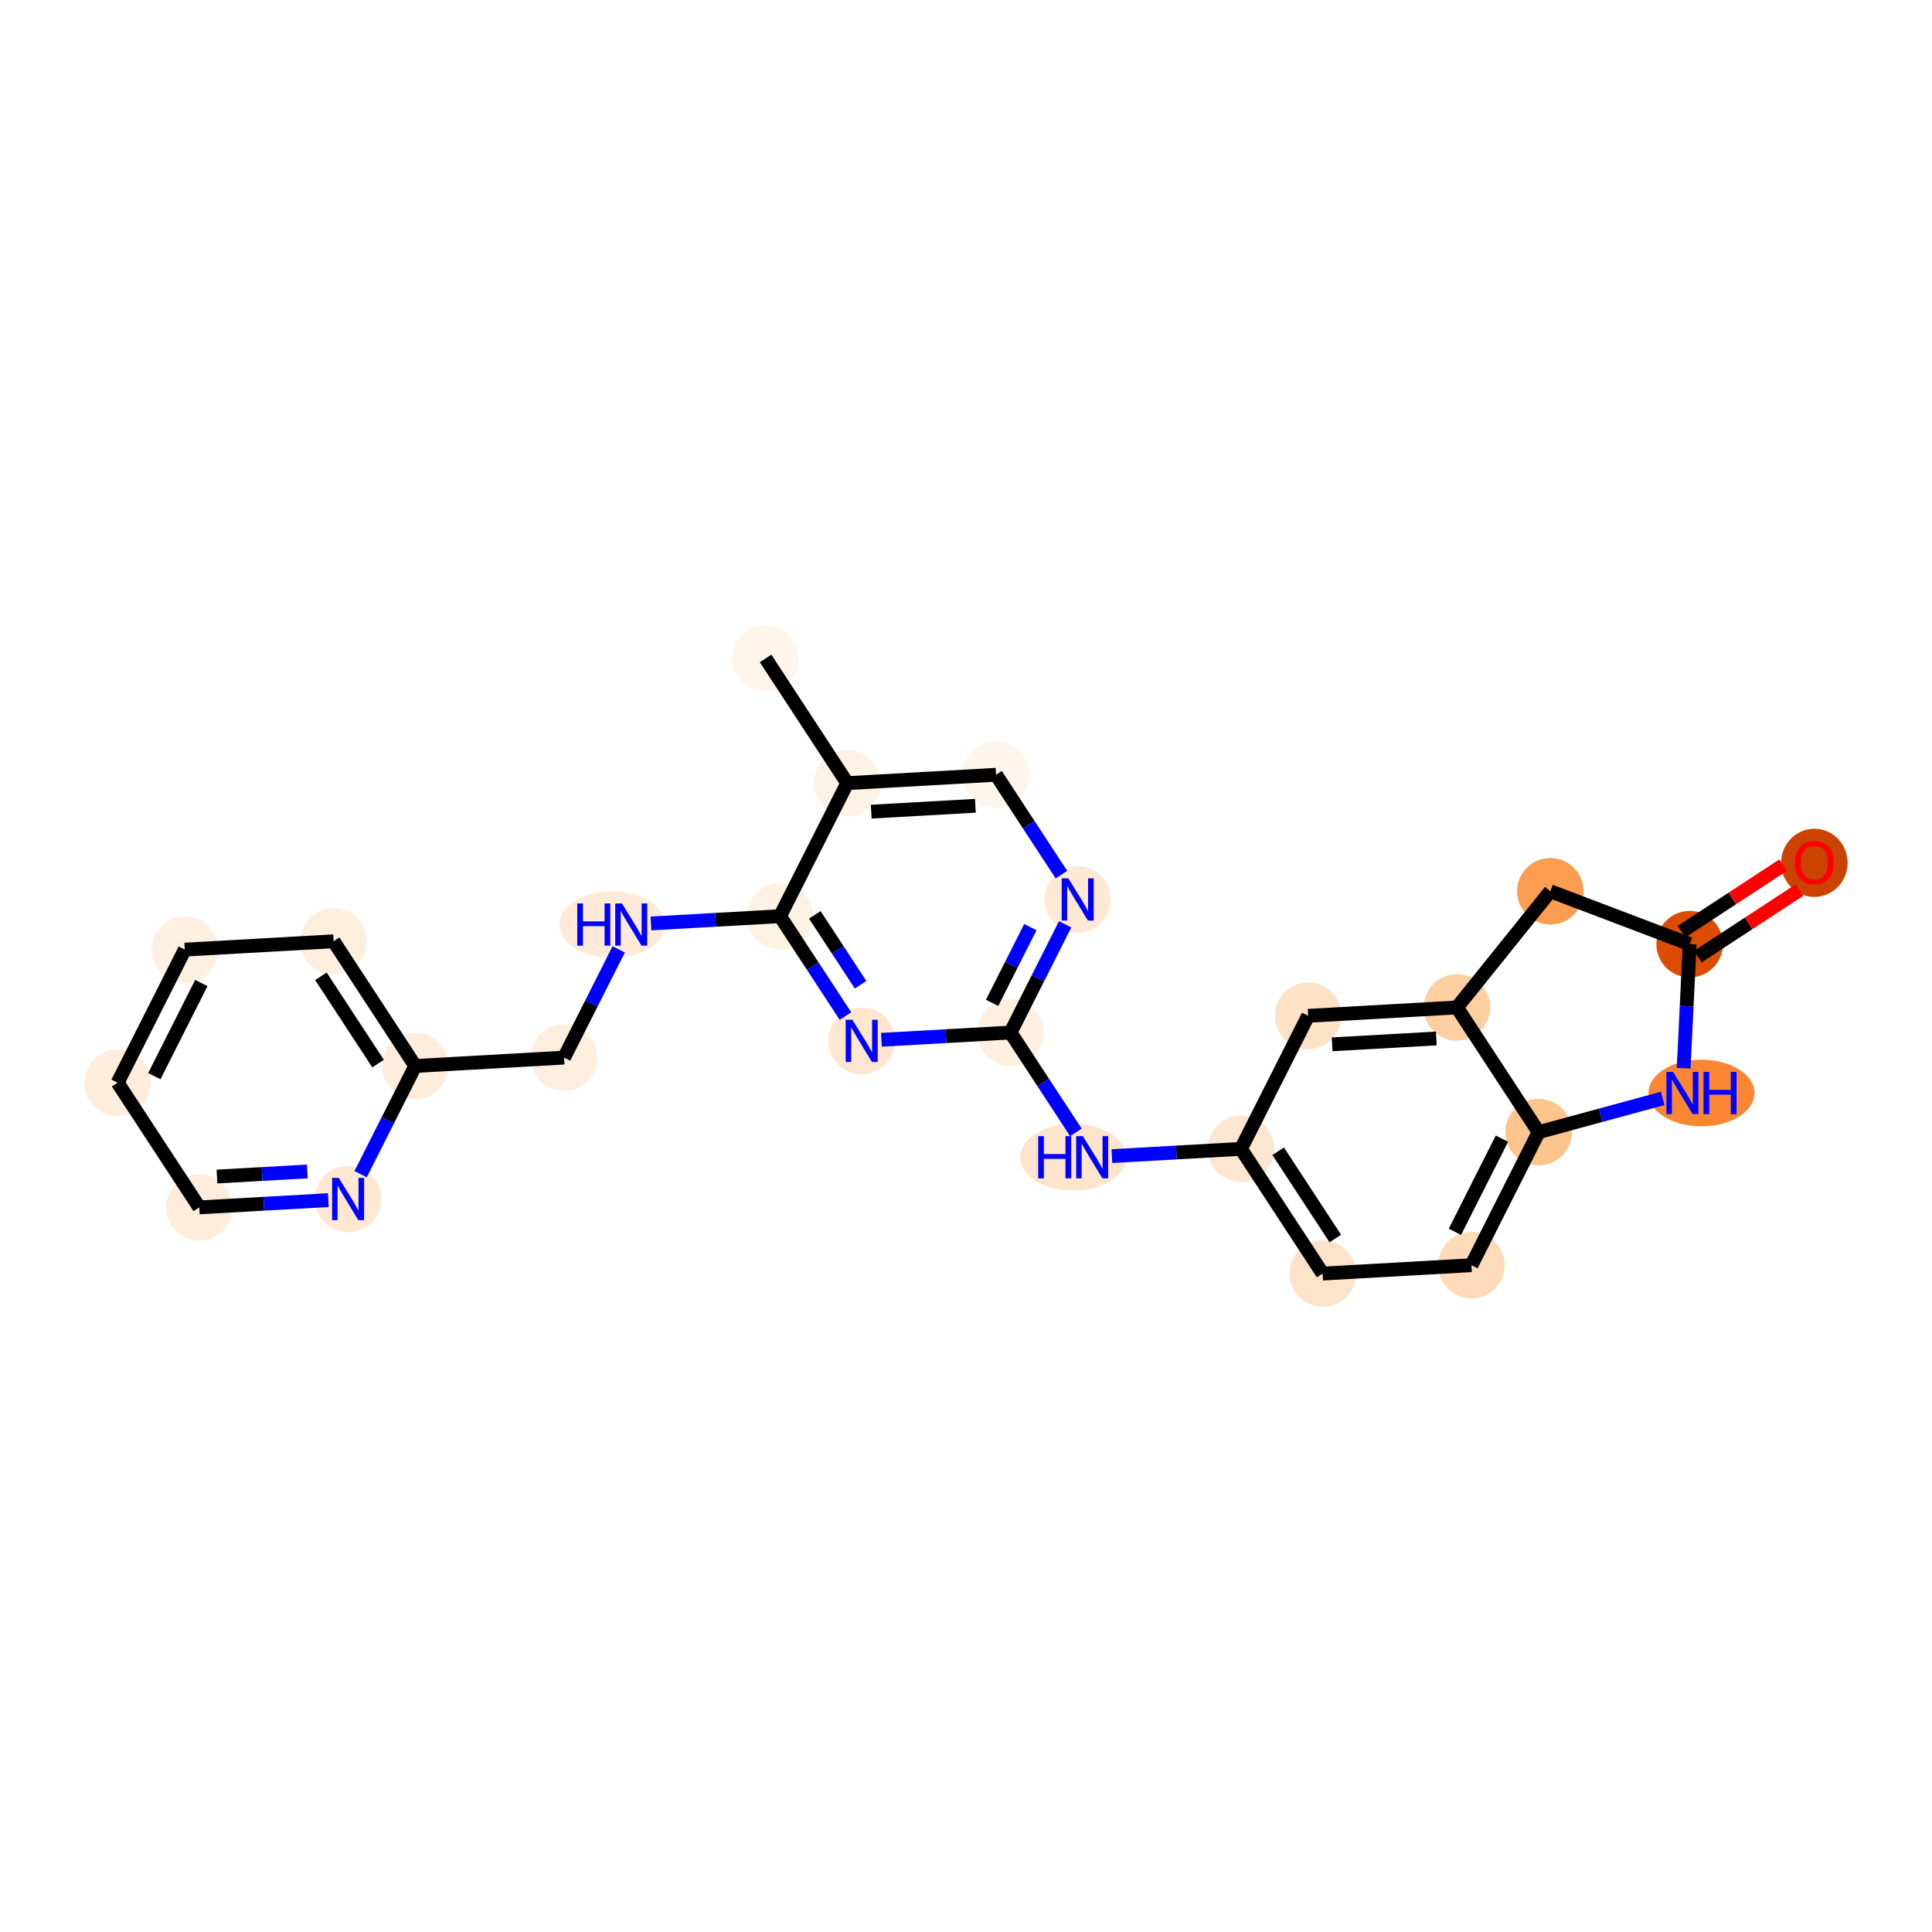 <?xml version='1.0' encoding='iso-8859-1'?>
<svg version='1.1' baseProfile='full'
              xmlns='http://www.w3.org/2000/svg'
                      xmlns:rdkit='http://www.rdkit.org/xml'
                      xmlns:xlink='http://www.w3.org/1999/xlink'
                  xml:space='preserve'
width='280px' height='280px' viewBox='0 0 280 280'>
<!-- END OF HEADER -->
<rect style='opacity:1.0;fill:#FFFFFF;stroke:none' width='280' height='280' x='0' y='0'> </rect>
<ellipse cx='110.953' cy='95.425' rx='4.32' ry='4.32'  style='fill:#FFF5EB;fill-rule:evenodd;stroke:#FFF5EB;stroke-width:1.0px;stroke-linecap:butt;stroke-linejoin:miter;stroke-opacity:1' />
<ellipse cx='122.786' cy='113.498' rx='4.32' ry='4.32'  style='fill:#FEF2E6;fill-rule:evenodd;stroke:#FEF2E6;stroke-width:1.0px;stroke-linecap:butt;stroke-linejoin:miter;stroke-opacity:1' />
<ellipse cx='144.353' cy='112.286' rx='4.32' ry='4.32'  style='fill:#FFF5EB;fill-rule:evenodd;stroke:#FFF5EB;stroke-width:1.0px;stroke-linecap:butt;stroke-linejoin:miter;stroke-opacity:1' />
<ellipse cx='156.186' cy='130.358' rx='4.32' ry='4.326'  style='fill:#FEE9D5;fill-rule:evenodd;stroke:#FEE9D5;stroke-width:1.0px;stroke-linecap:butt;stroke-linejoin:miter;stroke-opacity:1' />
<ellipse cx='146.452' cy='149.642' rx='4.32' ry='4.32'  style='fill:#FEEFE0;fill-rule:evenodd;stroke:#FEEFE0;stroke-width:1.0px;stroke-linecap:butt;stroke-linejoin:miter;stroke-opacity:1' />
<ellipse cx='155.533' cy='167.714' rx='7.173' ry='4.326'  style='fill:#FDE4CB;fill-rule:evenodd;stroke:#FDE4CB;stroke-width:1.0px;stroke-linecap:butt;stroke-linejoin:miter;stroke-opacity:1' />
<ellipse cx='179.852' cy='166.502' rx='4.32' ry='4.32'  style='fill:#FEE7D1;fill-rule:evenodd;stroke:#FEE7D1;stroke-width:1.0px;stroke-linecap:butt;stroke-linejoin:miter;stroke-opacity:1' />
<ellipse cx='191.685' cy='184.575' rx='4.32' ry='4.32'  style='fill:#FDE3C9;fill-rule:evenodd;stroke:#FDE3C9;stroke-width:1.0px;stroke-linecap:butt;stroke-linejoin:miter;stroke-opacity:1' />
<ellipse cx='213.252' cy='183.363' rx='4.32' ry='4.32'  style='fill:#FDDBB9;fill-rule:evenodd;stroke:#FDDBB9;stroke-width:1.0px;stroke-linecap:butt;stroke-linejoin:miter;stroke-opacity:1' />
<ellipse cx='222.987' cy='164.079' rx='4.32' ry='4.32'  style='fill:#FDC48E;fill-rule:evenodd;stroke:#FDC48E;stroke-width:1.0px;stroke-linecap:butt;stroke-linejoin:miter;stroke-opacity:1' />
<ellipse cx='211.154' cy='146.007' rx='4.32' ry='4.32'  style='fill:#FDCFA1;fill-rule:evenodd;stroke:#FDCFA1;stroke-width:1.0px;stroke-linecap:butt;stroke-linejoin:miter;stroke-opacity:1' />
<ellipse cx='189.586' cy='147.219' rx='4.32' ry='4.32'  style='fill:#FDE2C6;fill-rule:evenodd;stroke:#FDE2C6;stroke-width:1.0px;stroke-linecap:butt;stroke-linejoin:miter;stroke-opacity:1' />
<ellipse cx='224.685' cy='129.169' rx='4.32' ry='4.32'  style='fill:#FD9D52;fill-rule:evenodd;stroke:#FD9D52;stroke-width:1.0px;stroke-linecap:butt;stroke-linejoin:miter;stroke-opacity:1' />
<ellipse cx='244.88' cy='136.835' rx='4.32' ry='4.32'  style='fill:#DC4C03;fill-rule:evenodd;stroke:#DC4C03;stroke-width:1.0px;stroke-linecap:butt;stroke-linejoin:miter;stroke-opacity:1' />
<ellipse cx='262.952' cy='125.049' rx='4.32' ry='4.442'  style='fill:#CB4301;fill-rule:evenodd;stroke:#CB4301;stroke-width:1.0px;stroke-linecap:butt;stroke-linejoin:miter;stroke-opacity:1' />
<ellipse cx='246.591' cy='158.41' rx='7.185' ry='4.326'  style='fill:#FA8634;fill-rule:evenodd;stroke:#FA8634;stroke-width:1.0px;stroke-linecap:butt;stroke-linejoin:miter;stroke-opacity:1' />
<ellipse cx='124.884' cy='150.853' rx='4.32' ry='4.326'  style='fill:#FEE6CF;fill-rule:evenodd;stroke:#FEE6CF;stroke-width:1.0px;stroke-linecap:butt;stroke-linejoin:miter;stroke-opacity:1' />
<ellipse cx='113.051' cy='132.781' rx='4.32' ry='4.32'  style='fill:#FEF2E5;fill-rule:evenodd;stroke:#FEF2E5;stroke-width:1.0px;stroke-linecap:butt;stroke-linejoin:miter;stroke-opacity:1' />
<ellipse cx='88.732' cy='133.993' rx='7.173' ry='4.326'  style='fill:#FEEAD6;fill-rule:evenodd;stroke:#FEEAD6;stroke-width:1.0px;stroke-linecap:butt;stroke-linejoin:miter;stroke-opacity:1' />
<ellipse cx='81.75' cy='153.276' rx='4.32' ry='4.32'  style='fill:#FEEEDF;fill-rule:evenodd;stroke:#FEEEDF;stroke-width:1.0px;stroke-linecap:butt;stroke-linejoin:miter;stroke-opacity:1' />
<ellipse cx='60.182' cy='154.488' rx='4.32' ry='4.32'  style='fill:#FEEDDC;fill-rule:evenodd;stroke:#FEEDDC;stroke-width:1.0px;stroke-linecap:butt;stroke-linejoin:miter;stroke-opacity:1' />
<ellipse cx='48.349' cy='136.416' rx='4.32' ry='4.32'  style='fill:#FEEEDE;fill-rule:evenodd;stroke:#FEEEDE;stroke-width:1.0px;stroke-linecap:butt;stroke-linejoin:miter;stroke-opacity:1' />
<ellipse cx='26.782' cy='137.627' rx='4.32' ry='4.32'  style='fill:#FEF0E1;fill-rule:evenodd;stroke:#FEF0E1;stroke-width:1.0px;stroke-linecap:butt;stroke-linejoin:miter;stroke-opacity:1' />
<ellipse cx='17.047' cy='156.911' rx='4.32' ry='4.32'  style='fill:#FEEDDD;fill-rule:evenodd;stroke:#FEEDDD;stroke-width:1.0px;stroke-linecap:butt;stroke-linejoin:miter;stroke-opacity:1' />
<ellipse cx='28.88' cy='174.983' rx='4.32' ry='4.32'  style='fill:#FEEDDD;fill-rule:evenodd;stroke:#FEEDDD;stroke-width:1.0px;stroke-linecap:butt;stroke-linejoin:miter;stroke-opacity:1' />
<ellipse cx='50.448' cy='173.771' rx='4.32' ry='4.326'  style='fill:#FEE8D2;fill-rule:evenodd;stroke:#FEE8D2;stroke-width:1.0px;stroke-linecap:butt;stroke-linejoin:miter;stroke-opacity:1' />
<path class='bond-0 atom-0 atom-1' d='M 110.953,95.425 L 122.786,113.498' style='fill:none;fill-rule:evenodd;stroke:#000000;stroke-width:2.0px;stroke-linecap:butt;stroke-linejoin:miter;stroke-opacity:1' />
<path class='bond-1 atom-1 atom-2' d='M 122.786,113.498 L 144.353,112.286' style='fill:none;fill-rule:evenodd;stroke:#000000;stroke-width:2.0px;stroke-linecap:butt;stroke-linejoin:miter;stroke-opacity:1' />
<path class='bond-1 atom-1 atom-2' d='M 126.263,117.629 L 141.361,116.781' style='fill:none;fill-rule:evenodd;stroke:#000000;stroke-width:2.0px;stroke-linecap:butt;stroke-linejoin:miter;stroke-opacity:1' />
<path class='bond-25 atom-17 atom-1' d='M 113.051,132.781 L 122.786,113.498' style='fill:none;fill-rule:evenodd;stroke:#000000;stroke-width:2.0px;stroke-linecap:butt;stroke-linejoin:miter;stroke-opacity:1' />
<path class='bond-2 atom-2 atom-3' d='M 144.353,112.286 L 149.092,119.523' style='fill:none;fill-rule:evenodd;stroke:#000000;stroke-width:2.0px;stroke-linecap:butt;stroke-linejoin:miter;stroke-opacity:1' />
<path class='bond-2 atom-2 atom-3' d='M 149.092,119.523 L 153.83,126.759' style='fill:none;fill-rule:evenodd;stroke:#0000FF;stroke-width:2.0px;stroke-linecap:butt;stroke-linejoin:miter;stroke-opacity:1' />
<path class='bond-3 atom-3 atom-4' d='M 154.369,133.957 L 150.411,141.799' style='fill:none;fill-rule:evenodd;stroke:#0000FF;stroke-width:2.0px;stroke-linecap:butt;stroke-linejoin:miter;stroke-opacity:1' />
<path class='bond-3 atom-3 atom-4' d='M 150.411,141.799 L 146.452,149.642' style='fill:none;fill-rule:evenodd;stroke:#000000;stroke-width:2.0px;stroke-linecap:butt;stroke-linejoin:miter;stroke-opacity:1' />
<path class='bond-3 atom-3 atom-4' d='M 149.325,134.363 L 146.554,139.852' style='fill:none;fill-rule:evenodd;stroke:#0000FF;stroke-width:2.0px;stroke-linecap:butt;stroke-linejoin:miter;stroke-opacity:1' />
<path class='bond-3 atom-3 atom-4' d='M 146.554,139.852 L 143.783,145.342' style='fill:none;fill-rule:evenodd;stroke:#000000;stroke-width:2.0px;stroke-linecap:butt;stroke-linejoin:miter;stroke-opacity:1' />
<path class='bond-4 atom-4 atom-5' d='M 146.452,149.642 L 151.19,156.878' style='fill:none;fill-rule:evenodd;stroke:#000000;stroke-width:2.0px;stroke-linecap:butt;stroke-linejoin:miter;stroke-opacity:1' />
<path class='bond-4 atom-4 atom-5' d='M 151.19,156.878 L 155.928,164.115' style='fill:none;fill-rule:evenodd;stroke:#0000FF;stroke-width:2.0px;stroke-linecap:butt;stroke-linejoin:miter;stroke-opacity:1' />
<path class='bond-15 atom-4 atom-16' d='M 146.452,149.642 L 137.098,150.167' style='fill:none;fill-rule:evenodd;stroke:#000000;stroke-width:2.0px;stroke-linecap:butt;stroke-linejoin:miter;stroke-opacity:1' />
<path class='bond-15 atom-4 atom-16' d='M 137.098,150.167 L 127.744,150.693' style='fill:none;fill-rule:evenodd;stroke:#0000FF;stroke-width:2.0px;stroke-linecap:butt;stroke-linejoin:miter;stroke-opacity:1' />
<path class='bond-5 atom-5 atom-6' d='M 161.145,167.553 L 170.498,167.028' style='fill:none;fill-rule:evenodd;stroke:#0000FF;stroke-width:2.0px;stroke-linecap:butt;stroke-linejoin:miter;stroke-opacity:1' />
<path class='bond-5 atom-5 atom-6' d='M 170.498,167.028 L 179.852,166.502' style='fill:none;fill-rule:evenodd;stroke:#000000;stroke-width:2.0px;stroke-linecap:butt;stroke-linejoin:miter;stroke-opacity:1' />
<path class='bond-6 atom-6 atom-7' d='M 179.852,166.502 L 191.685,184.575' style='fill:none;fill-rule:evenodd;stroke:#000000;stroke-width:2.0px;stroke-linecap:butt;stroke-linejoin:miter;stroke-opacity:1' />
<path class='bond-6 atom-6 atom-7' d='M 185.241,166.847 L 193.524,179.497' style='fill:none;fill-rule:evenodd;stroke:#000000;stroke-width:2.0px;stroke-linecap:butt;stroke-linejoin:miter;stroke-opacity:1' />
<path class='bond-27 atom-11 atom-6' d='M 189.586,147.219 L 179.852,166.502' style='fill:none;fill-rule:evenodd;stroke:#000000;stroke-width:2.0px;stroke-linecap:butt;stroke-linejoin:miter;stroke-opacity:1' />
<path class='bond-7 atom-7 atom-8' d='M 191.685,184.575 L 213.252,183.363' style='fill:none;fill-rule:evenodd;stroke:#000000;stroke-width:2.0px;stroke-linecap:butt;stroke-linejoin:miter;stroke-opacity:1' />
<path class='bond-8 atom-8 atom-9' d='M 213.252,183.363 L 222.987,164.079' style='fill:none;fill-rule:evenodd;stroke:#000000;stroke-width:2.0px;stroke-linecap:butt;stroke-linejoin:miter;stroke-opacity:1' />
<path class='bond-8 atom-8 atom-9' d='M 210.856,178.524 L 217.67,165.025' style='fill:none;fill-rule:evenodd;stroke:#000000;stroke-width:2.0px;stroke-linecap:butt;stroke-linejoin:miter;stroke-opacity:1' />
<path class='bond-9 atom-9 atom-10' d='M 222.987,164.079 L 211.154,146.007' style='fill:none;fill-rule:evenodd;stroke:#000000;stroke-width:2.0px;stroke-linecap:butt;stroke-linejoin:miter;stroke-opacity:1' />
<path class='bond-28 atom-15 atom-9' d='M 240.971,159.188 L 231.979,161.634' style='fill:none;fill-rule:evenodd;stroke:#0000FF;stroke-width:2.0px;stroke-linecap:butt;stroke-linejoin:miter;stroke-opacity:1' />
<path class='bond-28 atom-15 atom-9' d='M 231.979,161.634 L 222.987,164.079' style='fill:none;fill-rule:evenodd;stroke:#000000;stroke-width:2.0px;stroke-linecap:butt;stroke-linejoin:miter;stroke-opacity:1' />
<path class='bond-10 atom-10 atom-11' d='M 211.154,146.007 L 189.586,147.219' style='fill:none;fill-rule:evenodd;stroke:#000000;stroke-width:2.0px;stroke-linecap:butt;stroke-linejoin:miter;stroke-opacity:1' />
<path class='bond-10 atom-10 atom-11' d='M 208.161,150.503 L 193.064,151.351' style='fill:none;fill-rule:evenodd;stroke:#000000;stroke-width:2.0px;stroke-linecap:butt;stroke-linejoin:miter;stroke-opacity:1' />
<path class='bond-11 atom-10 atom-12' d='M 211.154,146.007 L 224.685,129.169' style='fill:none;fill-rule:evenodd;stroke:#000000;stroke-width:2.0px;stroke-linecap:butt;stroke-linejoin:miter;stroke-opacity:1' />
<path class='bond-12 atom-12 atom-13' d='M 224.685,129.169 L 244.88,136.835' style='fill:none;fill-rule:evenodd;stroke:#000000;stroke-width:2.0px;stroke-linecap:butt;stroke-linejoin:miter;stroke-opacity:1' />
<path class='bond-13 atom-13 atom-14' d='M 246.064,138.642 L 253.426,133.821' style='fill:none;fill-rule:evenodd;stroke:#000000;stroke-width:2.0px;stroke-linecap:butt;stroke-linejoin:miter;stroke-opacity:1' />
<path class='bond-13 atom-13 atom-14' d='M 253.426,133.821 L 260.788,129.001' style='fill:none;fill-rule:evenodd;stroke:#FF0000;stroke-width:2.0px;stroke-linecap:butt;stroke-linejoin:miter;stroke-opacity:1' />
<path class='bond-13 atom-13 atom-14' d='M 243.697,135.027 L 251.059,130.207' style='fill:none;fill-rule:evenodd;stroke:#000000;stroke-width:2.0px;stroke-linecap:butt;stroke-linejoin:miter;stroke-opacity:1' />
<path class='bond-13 atom-13 atom-14' d='M 251.059,130.207 L 258.421,125.387' style='fill:none;fill-rule:evenodd;stroke:#FF0000;stroke-width:2.0px;stroke-linecap:butt;stroke-linejoin:miter;stroke-opacity:1' />
<path class='bond-14 atom-13 atom-15' d='M 244.88,136.835 L 244.443,145.823' style='fill:none;fill-rule:evenodd;stroke:#000000;stroke-width:2.0px;stroke-linecap:butt;stroke-linejoin:miter;stroke-opacity:1' />
<path class='bond-14 atom-13 atom-15' d='M 244.443,145.823 L 244.006,154.812' style='fill:none;fill-rule:evenodd;stroke:#0000FF;stroke-width:2.0px;stroke-linecap:butt;stroke-linejoin:miter;stroke-opacity:1' />
<path class='bond-16 atom-16 atom-17' d='M 122.528,147.255 L 117.79,140.018' style='fill:none;fill-rule:evenodd;stroke:#0000FF;stroke-width:2.0px;stroke-linecap:butt;stroke-linejoin:miter;stroke-opacity:1' />
<path class='bond-16 atom-16 atom-17' d='M 117.79,140.018 L 113.051,132.781' style='fill:none;fill-rule:evenodd;stroke:#000000;stroke-width:2.0px;stroke-linecap:butt;stroke-linejoin:miter;stroke-opacity:1' />
<path class='bond-16 atom-16 atom-17' d='M 124.721,142.717 L 121.404,137.651' style='fill:none;fill-rule:evenodd;stroke:#0000FF;stroke-width:2.0px;stroke-linecap:butt;stroke-linejoin:miter;stroke-opacity:1' />
<path class='bond-16 atom-16 atom-17' d='M 121.404,137.651 L 118.087,132.586' style='fill:none;fill-rule:evenodd;stroke:#000000;stroke-width:2.0px;stroke-linecap:butt;stroke-linejoin:miter;stroke-opacity:1' />
<path class='bond-17 atom-17 atom-18' d='M 113.051,132.781 L 103.698,133.307' style='fill:none;fill-rule:evenodd;stroke:#000000;stroke-width:2.0px;stroke-linecap:butt;stroke-linejoin:miter;stroke-opacity:1' />
<path class='bond-17 atom-17 atom-18' d='M 103.698,133.307 L 94.344,133.832' style='fill:none;fill-rule:evenodd;stroke:#0000FF;stroke-width:2.0px;stroke-linecap:butt;stroke-linejoin:miter;stroke-opacity:1' />
<path class='bond-18 atom-18 atom-19' d='M 89.667,137.591 L 85.709,145.434' style='fill:none;fill-rule:evenodd;stroke:#0000FF;stroke-width:2.0px;stroke-linecap:butt;stroke-linejoin:miter;stroke-opacity:1' />
<path class='bond-18 atom-18 atom-19' d='M 85.709,145.434 L 81.75,153.276' style='fill:none;fill-rule:evenodd;stroke:#000000;stroke-width:2.0px;stroke-linecap:butt;stroke-linejoin:miter;stroke-opacity:1' />
<path class='bond-19 atom-19 atom-20' d='M 81.75,153.276 L 60.182,154.488' style='fill:none;fill-rule:evenodd;stroke:#000000;stroke-width:2.0px;stroke-linecap:butt;stroke-linejoin:miter;stroke-opacity:1' />
<path class='bond-20 atom-20 atom-21' d='M 60.182,154.488 L 48.349,136.416' style='fill:none;fill-rule:evenodd;stroke:#000000;stroke-width:2.0px;stroke-linecap:butt;stroke-linejoin:miter;stroke-opacity:1' />
<path class='bond-20 atom-20 atom-21' d='M 54.793,154.144 L 46.51,141.493' style='fill:none;fill-rule:evenodd;stroke:#000000;stroke-width:2.0px;stroke-linecap:butt;stroke-linejoin:miter;stroke-opacity:1' />
<path class='bond-26 atom-25 atom-20' d='M 52.264,170.173 L 56.223,162.33' style='fill:none;fill-rule:evenodd;stroke:#0000FF;stroke-width:2.0px;stroke-linecap:butt;stroke-linejoin:miter;stroke-opacity:1' />
<path class='bond-26 atom-25 atom-20' d='M 56.223,162.33 L 60.182,154.488' style='fill:none;fill-rule:evenodd;stroke:#000000;stroke-width:2.0px;stroke-linecap:butt;stroke-linejoin:miter;stroke-opacity:1' />
<path class='bond-21 atom-21 atom-22' d='M 48.349,136.416 L 26.782,137.627' style='fill:none;fill-rule:evenodd;stroke:#000000;stroke-width:2.0px;stroke-linecap:butt;stroke-linejoin:miter;stroke-opacity:1' />
<path class='bond-22 atom-22 atom-23' d='M 26.782,137.627 L 17.047,156.911' style='fill:none;fill-rule:evenodd;stroke:#000000;stroke-width:2.0px;stroke-linecap:butt;stroke-linejoin:miter;stroke-opacity:1' />
<path class='bond-22 atom-22 atom-23' d='M 29.179,142.467 L 22.364,155.965' style='fill:none;fill-rule:evenodd;stroke:#000000;stroke-width:2.0px;stroke-linecap:butt;stroke-linejoin:miter;stroke-opacity:1' />
<path class='bond-23 atom-23 atom-24' d='M 17.047,156.911 L 28.88,174.983' style='fill:none;fill-rule:evenodd;stroke:#000000;stroke-width:2.0px;stroke-linecap:butt;stroke-linejoin:miter;stroke-opacity:1' />
<path class='bond-24 atom-24 atom-25' d='M 28.88,174.983 L 38.234,174.457' style='fill:none;fill-rule:evenodd;stroke:#000000;stroke-width:2.0px;stroke-linecap:butt;stroke-linejoin:miter;stroke-opacity:1' />
<path class='bond-24 atom-24 atom-25' d='M 38.234,174.457 L 47.588,173.932' style='fill:none;fill-rule:evenodd;stroke:#0000FF;stroke-width:2.0px;stroke-linecap:butt;stroke-linejoin:miter;stroke-opacity:1' />
<path class='bond-24 atom-24 atom-25' d='M 31.444,170.512 L 37.992,170.144' style='fill:none;fill-rule:evenodd;stroke:#000000;stroke-width:2.0px;stroke-linecap:butt;stroke-linejoin:miter;stroke-opacity:1' />
<path class='bond-24 atom-24 atom-25' d='M 37.992,170.144 L 44.539,169.776' style='fill:none;fill-rule:evenodd;stroke:#0000FF;stroke-width:2.0px;stroke-linecap:butt;stroke-linejoin:miter;stroke-opacity:1' />
<path  class='atom-3' d='M 154.834 127.299
L 156.839 130.54
Q 157.037 130.859, 157.357 131.438
Q 157.677 132.017, 157.694 132.052
L 157.694 127.299
L 158.506 127.299
L 158.506 133.417
L 157.668 133.417
L 155.517 129.874
Q 155.266 129.46, 154.998 128.984
Q 154.739 128.509, 154.661 128.362
L 154.661 133.417
L 153.866 133.417
L 153.866 127.299
L 154.834 127.299
' fill='#0000FF'/>
<path  class='atom-5' d='M 150.461 164.655
L 151.29 164.655
L 151.29 167.256
L 154.418 167.256
L 154.418 164.655
L 155.247 164.655
L 155.247 170.773
L 154.418 170.773
L 154.418 167.947
L 151.29 167.947
L 151.29 170.773
L 150.461 170.773
L 150.461 164.655
' fill='#0000FF'/>
<path  class='atom-5' d='M 156.932 164.655
L 158.937 167.895
Q 159.136 168.215, 159.455 168.794
Q 159.775 169.373, 159.792 169.407
L 159.792 164.655
L 160.605 164.655
L 160.605 170.773
L 159.766 170.773
L 157.615 167.23
Q 157.364 166.815, 157.096 166.34
Q 156.837 165.865, 156.759 165.718
L 156.759 170.773
L 155.965 170.773
L 155.965 164.655
L 156.932 164.655
' fill='#0000FF'/>
<path  class='atom-14' d='M 260.144 125.019
Q 260.144 123.55, 260.87 122.729
Q 261.596 121.908, 262.952 121.908
Q 264.309 121.908, 265.035 122.729
Q 265.761 123.55, 265.761 125.019
Q 265.761 126.505, 265.026 127.352
Q 264.292 128.19, 262.952 128.19
Q 261.605 128.19, 260.87 127.352
Q 260.144 126.514, 260.144 125.019
M 262.952 127.499
Q 263.886 127.499, 264.387 126.877
Q 264.897 126.246, 264.897 125.019
Q 264.897 123.818, 264.387 123.213
Q 263.886 122.6, 262.952 122.6
Q 262.019 122.6, 261.509 123.204
Q 261.008 123.809, 261.008 125.019
Q 261.008 126.255, 261.509 126.877
Q 262.019 127.499, 262.952 127.499
' fill='#FF0000'/>
<path  class='atom-15' d='M 242.479 155.352
L 244.483 158.592
Q 244.682 158.912, 245.002 159.49
Q 245.321 160.069, 245.339 160.104
L 245.339 155.352
L 246.151 155.352
L 246.151 161.469
L 245.313 161.469
L 243.161 157.926
Q 242.911 157.512, 242.643 157.037
Q 242.383 156.561, 242.306 156.414
L 242.306 161.469
L 241.511 161.469
L 241.511 155.352
L 242.479 155.352
' fill='#0000FF'/>
<path  class='atom-15' d='M 246.885 155.352
L 247.715 155.352
L 247.715 157.952
L 250.843 157.952
L 250.843 155.352
L 251.672 155.352
L 251.672 161.469
L 250.843 161.469
L 250.843 158.644
L 247.715 158.644
L 247.715 161.469
L 246.885 161.469
L 246.885 155.352
' fill='#0000FF'/>
<path  class='atom-16' d='M 123.532 147.795
L 125.537 151.035
Q 125.735 151.354, 126.055 151.933
Q 126.375 152.512, 126.392 152.547
L 126.392 147.795
L 127.204 147.795
L 127.204 153.912
L 126.366 153.912
L 124.215 150.369
Q 123.964 149.955, 123.696 149.479
Q 123.437 149.004, 123.359 148.857
L 123.359 153.912
L 122.564 153.912
L 122.564 147.795
L 123.532 147.795
' fill='#0000FF'/>
<path  class='atom-18' d='M 83.66 130.934
L 84.49 130.934
L 84.49 133.535
L 87.618 133.535
L 87.618 130.934
L 88.447 130.934
L 88.447 137.051
L 87.618 137.051
L 87.618 134.226
L 84.49 134.226
L 84.49 137.051
L 83.66 137.051
L 83.66 130.934
' fill='#0000FF'/>
<path  class='atom-18' d='M 90.132 130.934
L 92.136 134.174
Q 92.335 134.494, 92.655 135.073
Q 92.975 135.652, 92.992 135.686
L 92.992 130.934
L 93.804 130.934
L 93.804 137.051
L 92.966 137.051
L 90.814 133.509
Q 90.564 133.094, 90.296 132.619
Q 90.037 132.144, 89.959 131.997
L 89.959 137.051
L 89.164 137.051
L 89.164 130.934
L 90.132 130.934
' fill='#0000FF'/>
<path  class='atom-25' d='M 49.096 170.713
L 51.1 173.953
Q 51.299 174.273, 51.618 174.851
Q 51.938 175.43, 51.956 175.465
L 51.956 170.713
L 52.768 170.713
L 52.768 176.83
L 51.93 176.83
L 49.778 173.288
Q 49.528 172.873, 49.26 172.398
Q 49.001 171.922, 48.923 171.775
L 48.923 176.83
L 48.128 176.83
L 48.128 170.713
L 49.096 170.713
' fill='#0000FF'/>
</svg>
